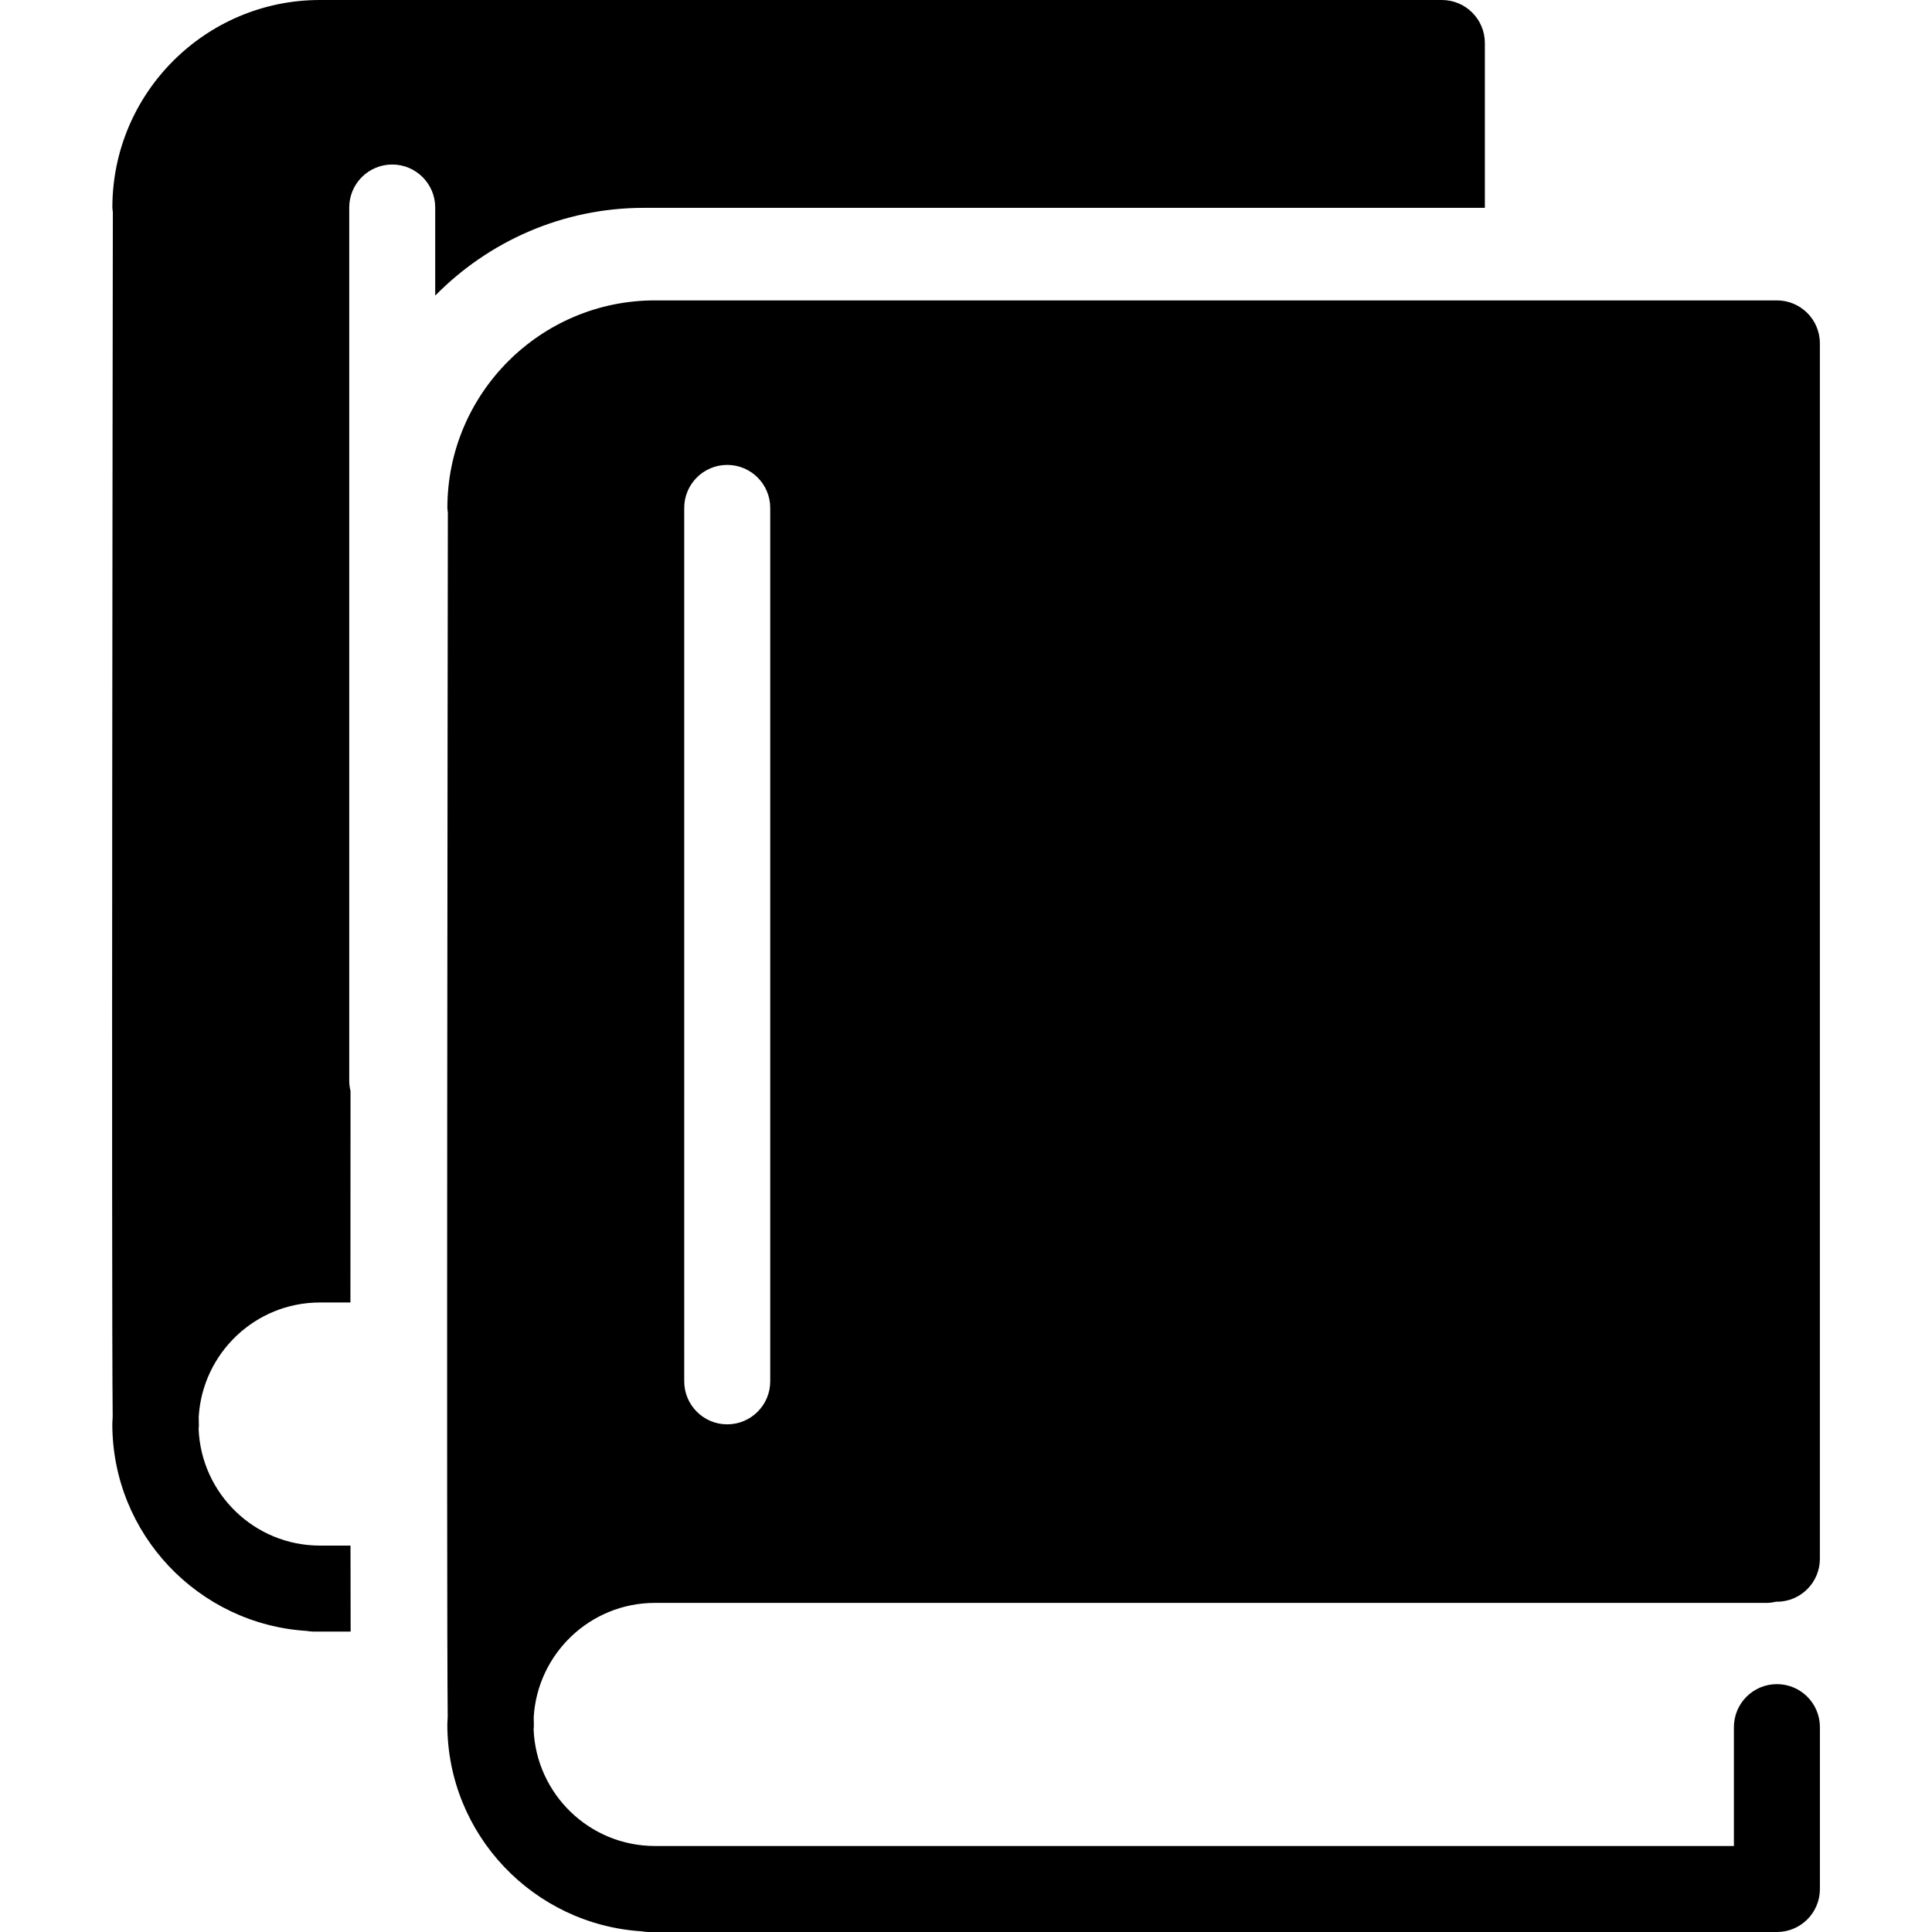 <?xml version="1.0" encoding="iso-8859-1"?>
<!-- Generator: Adobe Illustrator 16.0.0, SVG Export Plug-In . SVG Version: 6.00 Build 0)  -->
<!DOCTYPE svg PUBLIC "-//W3C//DTD SVG 1.1//EN" "http://www.w3.org/Graphics/SVG/1.1/DTD/svg11.dtd">
<svg version="1.1" id="Capa_1" xmlns="http://www.w3.org/2000/svg" xmlns:xlink="http://www.w3.org/1999/xlink" x="0px" y="0px"
	 width="470.721px" height="470.722px" viewBox="0 0 470.721 470.722" style="enable-background:new 0 0 470.721 470.722;"
	 xml:space="preserve">
<g>
	<path d="M106.037,72.02V50.561c0-5.784-4.693-10.477-10.477-10.477c-5.787,0-10.471,4.693-10.471,10.477v212.805
		c0,0.846,0.127,1.662,0.313,2.453c-0.012,17.449-0.018,34.909-0.023,51.524H77.94c-15.737,0-28.611,12.354-29.524,27.869
		c0.012,0.946,0.024,1.661,0.036,2.128c0.006,0.284-0.042,0.55-0.059,0.828c0.636,15.77,13.63,28.406,29.548,28.406h7.457
		c0.006,7.855,0.018,14.919,0.03,20.954h-9.073c-0.544,0-1.064-0.077-1.596-0.159c-26.403-1.649-47.393-23.59-47.393-50.407
		c0-0.608,0.071-1.2,0.088-1.809c-0.319-31.114,0-267.743,0.039-293.496c-0.044-0.364-0.115-0.718-0.115-1.091
		C27.376,22.683,50.062,0,77.946,0h16.742h254.048h2.56c5.786,0,10.479,4.69,10.479,10.477v40.164H156.949
		C137.045,50.628,119.014,58.836,106.037,72.02z M130.035,418.399c0.012,0.945,0.023,1.667,0.035,2.128
		c0,0.283-0.047,0.556-0.059,0.839c0.635,15.759,13.63,28.401,29.554,28.401h262.89v-28.957c0-5.792,4.693-10.479,10.48-10.479
		c5.786,0,10.474,4.688,10.474,10.479v39.438c0,5.78-4.688,10.474-10.474,10.474H157.981c-0.553,0-1.073-0.077-1.599-0.166
		c-26.4-1.649-47.393-23.59-47.393-50.401c0-0.608,0.074-1.205,0.092-1.814c-0.322-31.114,0-267.739,0.036-293.493
		c-0.042-0.37-0.116-0.721-0.116-1.097c0-27.878,22.686-50.563,50.57-50.563h16.742h254.051h2.565
		c5.786,0,10.474,4.69,10.474,10.477v296.114c0,5.78-4.688,10.474-10.474,10.474c-0.06,0-0.125-0.018-0.184-0.018
		c-0.769,0.184-1.566,0.302-2.394,0.302H159.559C143.821,390.536,130.948,402.89,130.035,418.399z M166.708,336.553
		c0,5.787,4.69,10.48,10.477,10.48c5.786,0,10.477-4.693,10.477-10.48V123.75c0-5.787-4.69-10.477-10.477-10.477
		c-5.787,0-10.477,4.69-10.477,10.477V336.553z"/>
</g>
<g>
</g>
<g>
</g>
<g>
</g>
<g>
</g>
<g>
</g>
<g>
</g>
<g>
</g>
<g>
</g>
<g>
</g>
<g>
</g>
<g>
</g>
<g>
</g>
<g>
</g>
<g>
</g>
<g>
</g>
</svg>
